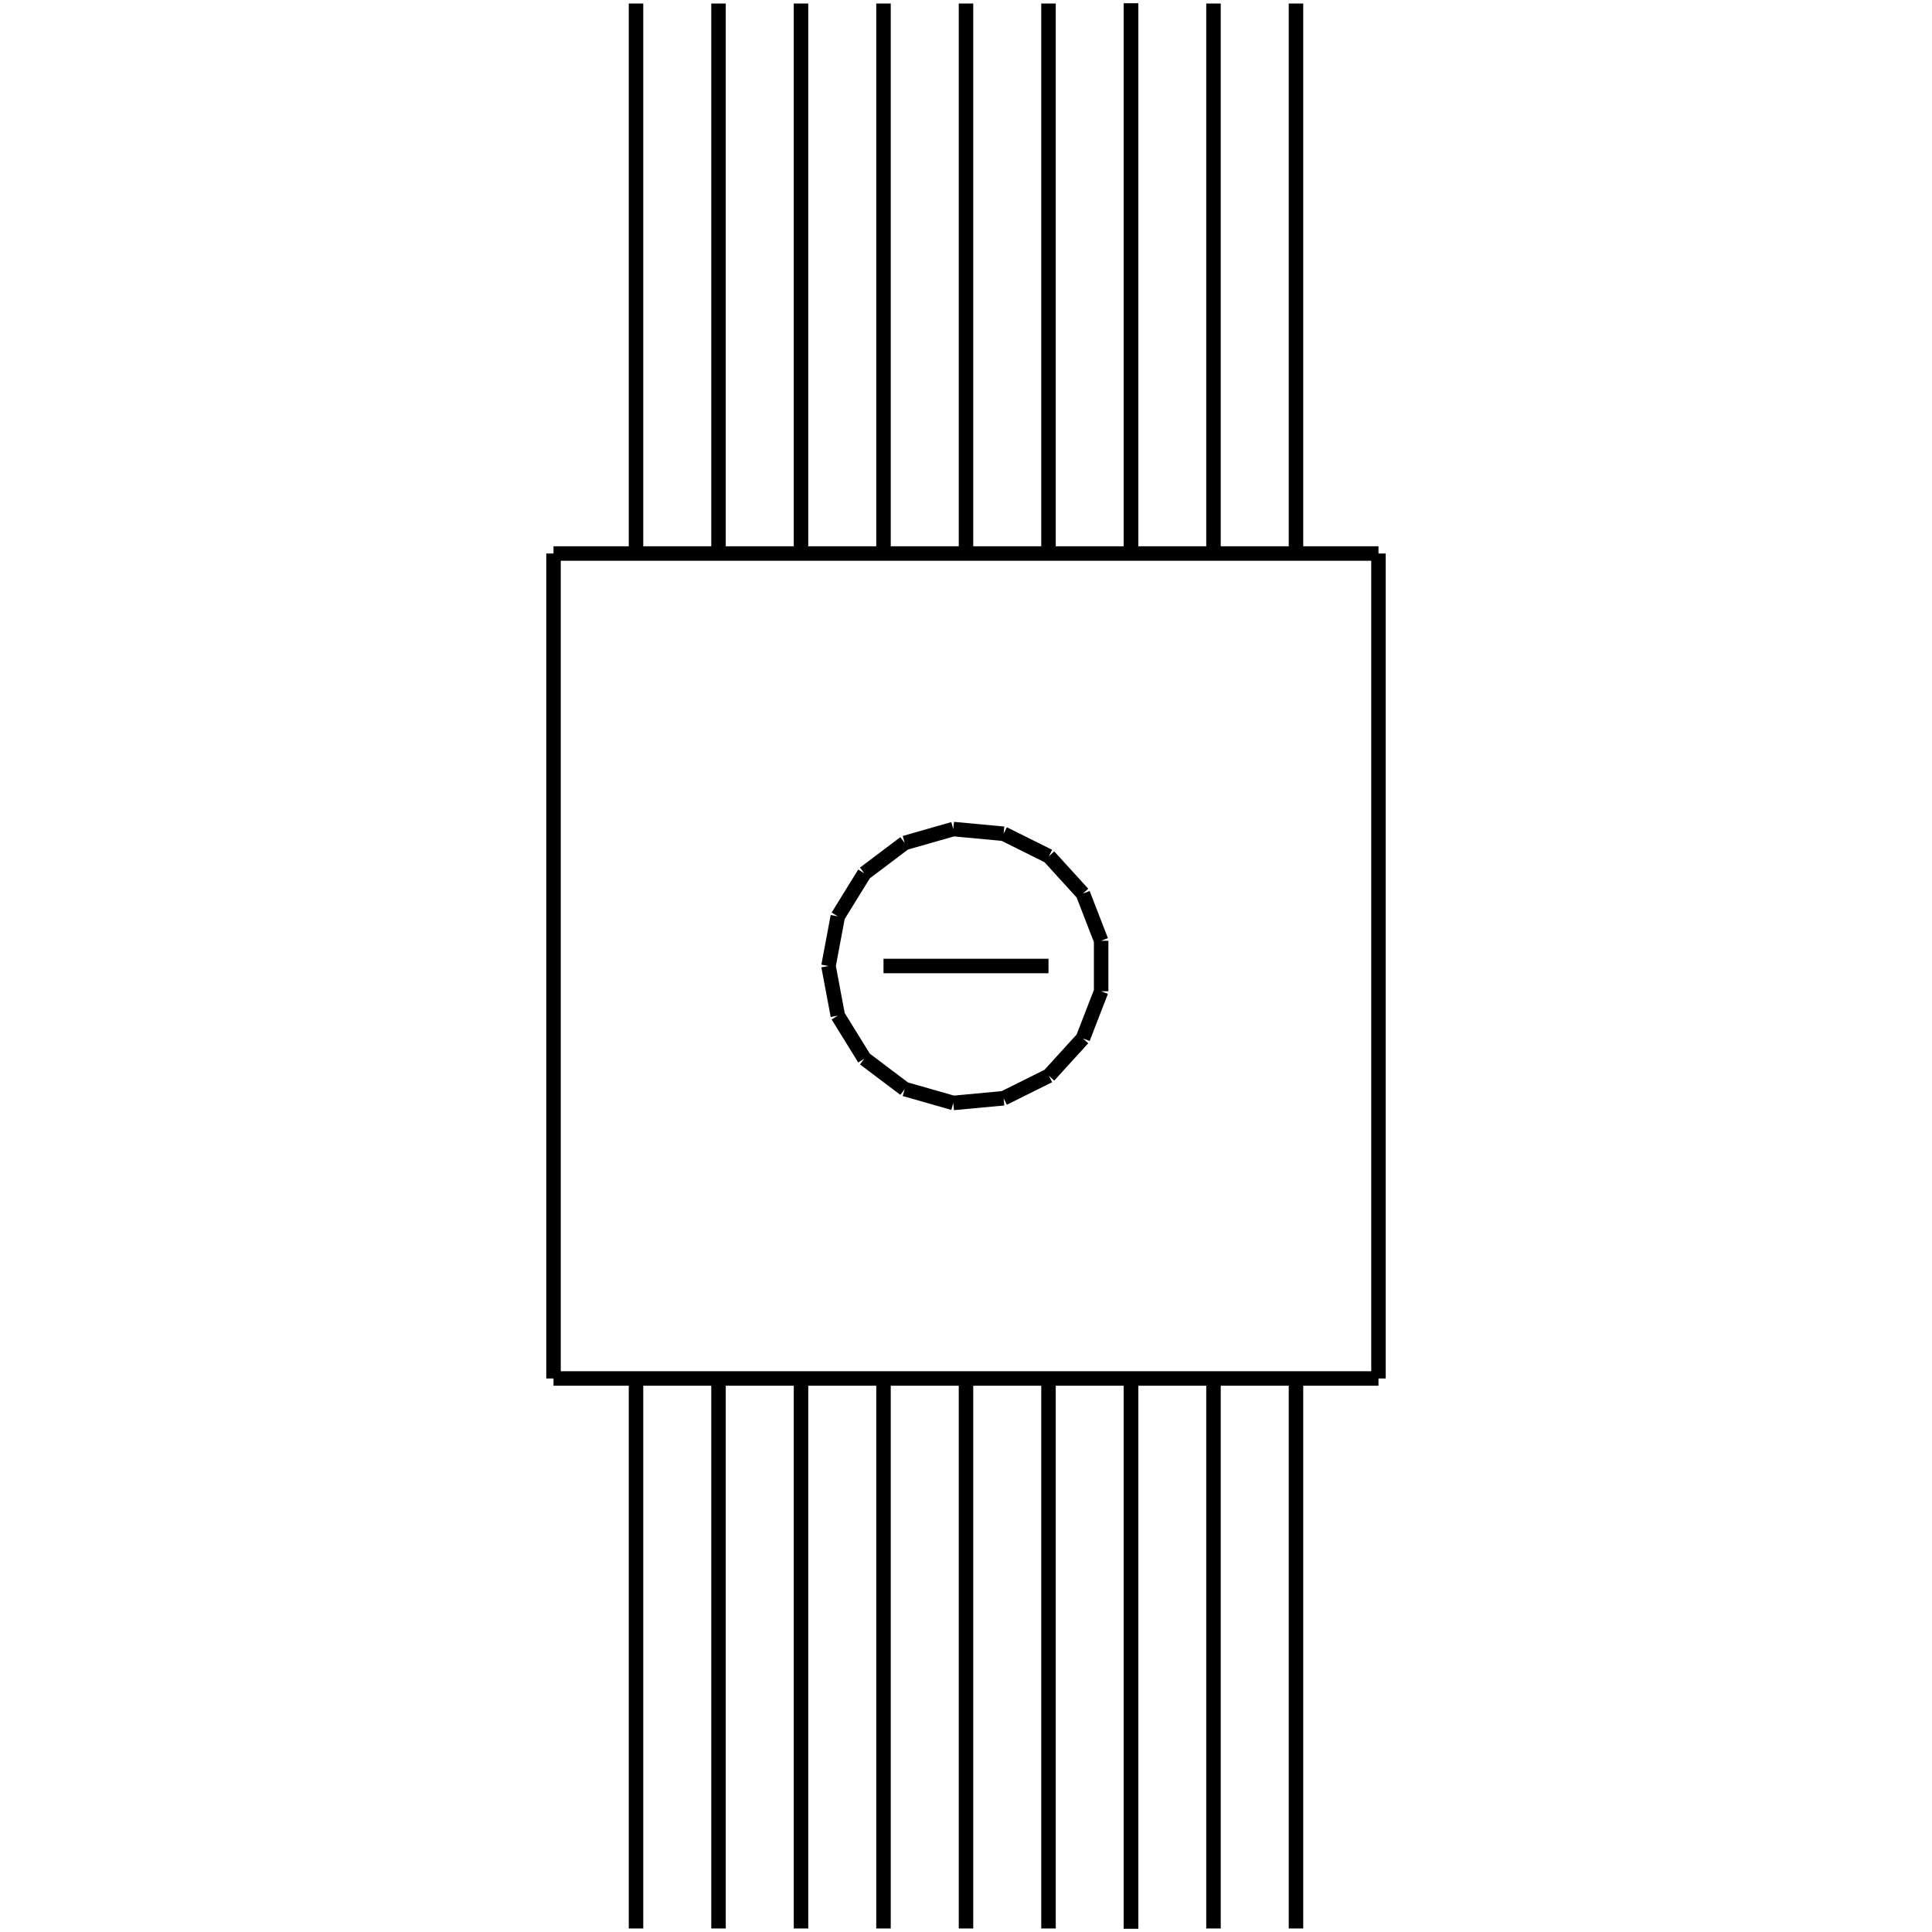 <?xml version="1.0" standalone="no"?><svg xmlns="http://www.w3.org/2000/svg" width="400.000" height="400.000" viewBox="0.0 0.0 400.000 400.000" version="1.1">
  <title>Produce by Acme CAD Converter</title>
  <desc>Produce by Acme CAD Converter</desc>
<g id="0" display="visible">
<g><path d="M131.68 114.6L131.68 0.73"
fill="none" stroke="black" stroke-width="3"/>
</g>
<g><path d="M148.76 114.6L148.76 0.73"
fill="none" stroke="black" stroke-width="3"/>
</g>
<g><path d="M165.84 114.6L165.84 0.73"
fill="none" stroke="black" stroke-width="3"/>
</g>
<g><path d="M268.32 114.6L268.32 0.73"
fill="none" stroke="black" stroke-width="3"/>
</g>
<g><path d="M234.16 114.6L234.16 0.73"
fill="none" stroke="black" stroke-width="3"/>
</g>
<g><path d="M234.16 114.6L234.16 0.73"
fill="none" stroke="black" stroke-width="3"/>
</g>
<g><path d="M251.24 114.6L251.24 0.73"
fill="none" stroke="black" stroke-width="3"/>
</g>
<g><path d="M234.16 114.6L234.16 0.73"
fill="none" stroke="black" stroke-width="3"/>
</g>
<g><path d="M217.08 114.6L217.08 0.73"
fill="none" stroke="black" stroke-width="3"/>
</g>
<g><path d="M182.92 114.6L182.92 0.73"
fill="none" stroke="black" stroke-width="3"/>
</g>
<g><path d="M200 114.6L200 0.73"
fill="none" stroke="black" stroke-width="3"/>
</g>
<g><path d="M217.08 285.4L217.08 399.27"
fill="none" stroke="black" stroke-width="3"/>
</g>
<g><path d="M234.16 285.4L234.16 399.27"
fill="none" stroke="black" stroke-width="3"/>
</g>
<g><path d="M251.24 285.4L251.24 399.27"
fill="none" stroke="black" stroke-width="3"/>
</g>
<g><path d="M234.16 285.4L234.16 399.27"
fill="none" stroke="black" stroke-width="3"/>
</g>
<g><path d="M234.16 285.4L234.16 399.27"
fill="none" stroke="black" stroke-width="3"/>
</g>
<g><path d="M268.32 285.4L268.32 399.27"
fill="none" stroke="black" stroke-width="3"/>
</g>
<g><path d="M200 285.4L200 399.27"
fill="none" stroke="black" stroke-width="3"/>
</g>
<g><path d="M182.92 285.4L182.92 399.27"
fill="none" stroke="black" stroke-width="3"/>
</g>
<g><path d="M165.84 285.4L165.84 399.27"
fill="none" stroke="black" stroke-width="3"/>
</g>
<g><path d="M148.76 285.4L148.76 399.27"
fill="none" stroke="black" stroke-width="3"/>
</g>
<g><path d="M131.68 285.4L131.68 399.27"
fill="none" stroke="black" stroke-width="3"/>
</g>
<g><path d="M285.4 285.4L114.6 285.4"
fill="none" stroke="black" stroke-width="3"/>
</g>
<g><path d="M114.6 114.6L285.4 114.6"
fill="none" stroke="black" stroke-width="3"/>
</g>
<g><path d="M114.6 285.4L114.6 114.6"
fill="none" stroke="black" stroke-width="3"/>
</g>
<g><path d="M285.4 114.6L285.4 285.4"
fill="none" stroke="black" stroke-width="3"/>
</g>
<g><path d="M171.53 200L173.46 189.72M173.46 189.72L178.96 180.82M178.96 180.82L187.31 174.52M187.31 174.52L197.37 171.65M197.37 171.65L207.79 172.62M207.79 172.62L217.16 177.28M217.16 177.28L224.2 185.01M224.2 185.01L227.98 194.77M227.98 194.77L227.98 205.23M227.98 205.23L224.2 214.99M224.2 214.99L217.16 222.72M217.16 222.72L207.79 227.38M207.79 227.38L197.37 228.35M197.37 228.35L187.31 225.48M187.31 225.48L178.96 219.18M178.96 219.18L173.46 210.28M173.46 210.28L171.53 200"
fill="none" stroke="black" stroke-width="3"/>
</g>
<g><path d="M182.92 200L217.08 200"
fill="none" stroke="black" stroke-width="3"/>
</g>
</g>
</svg>
